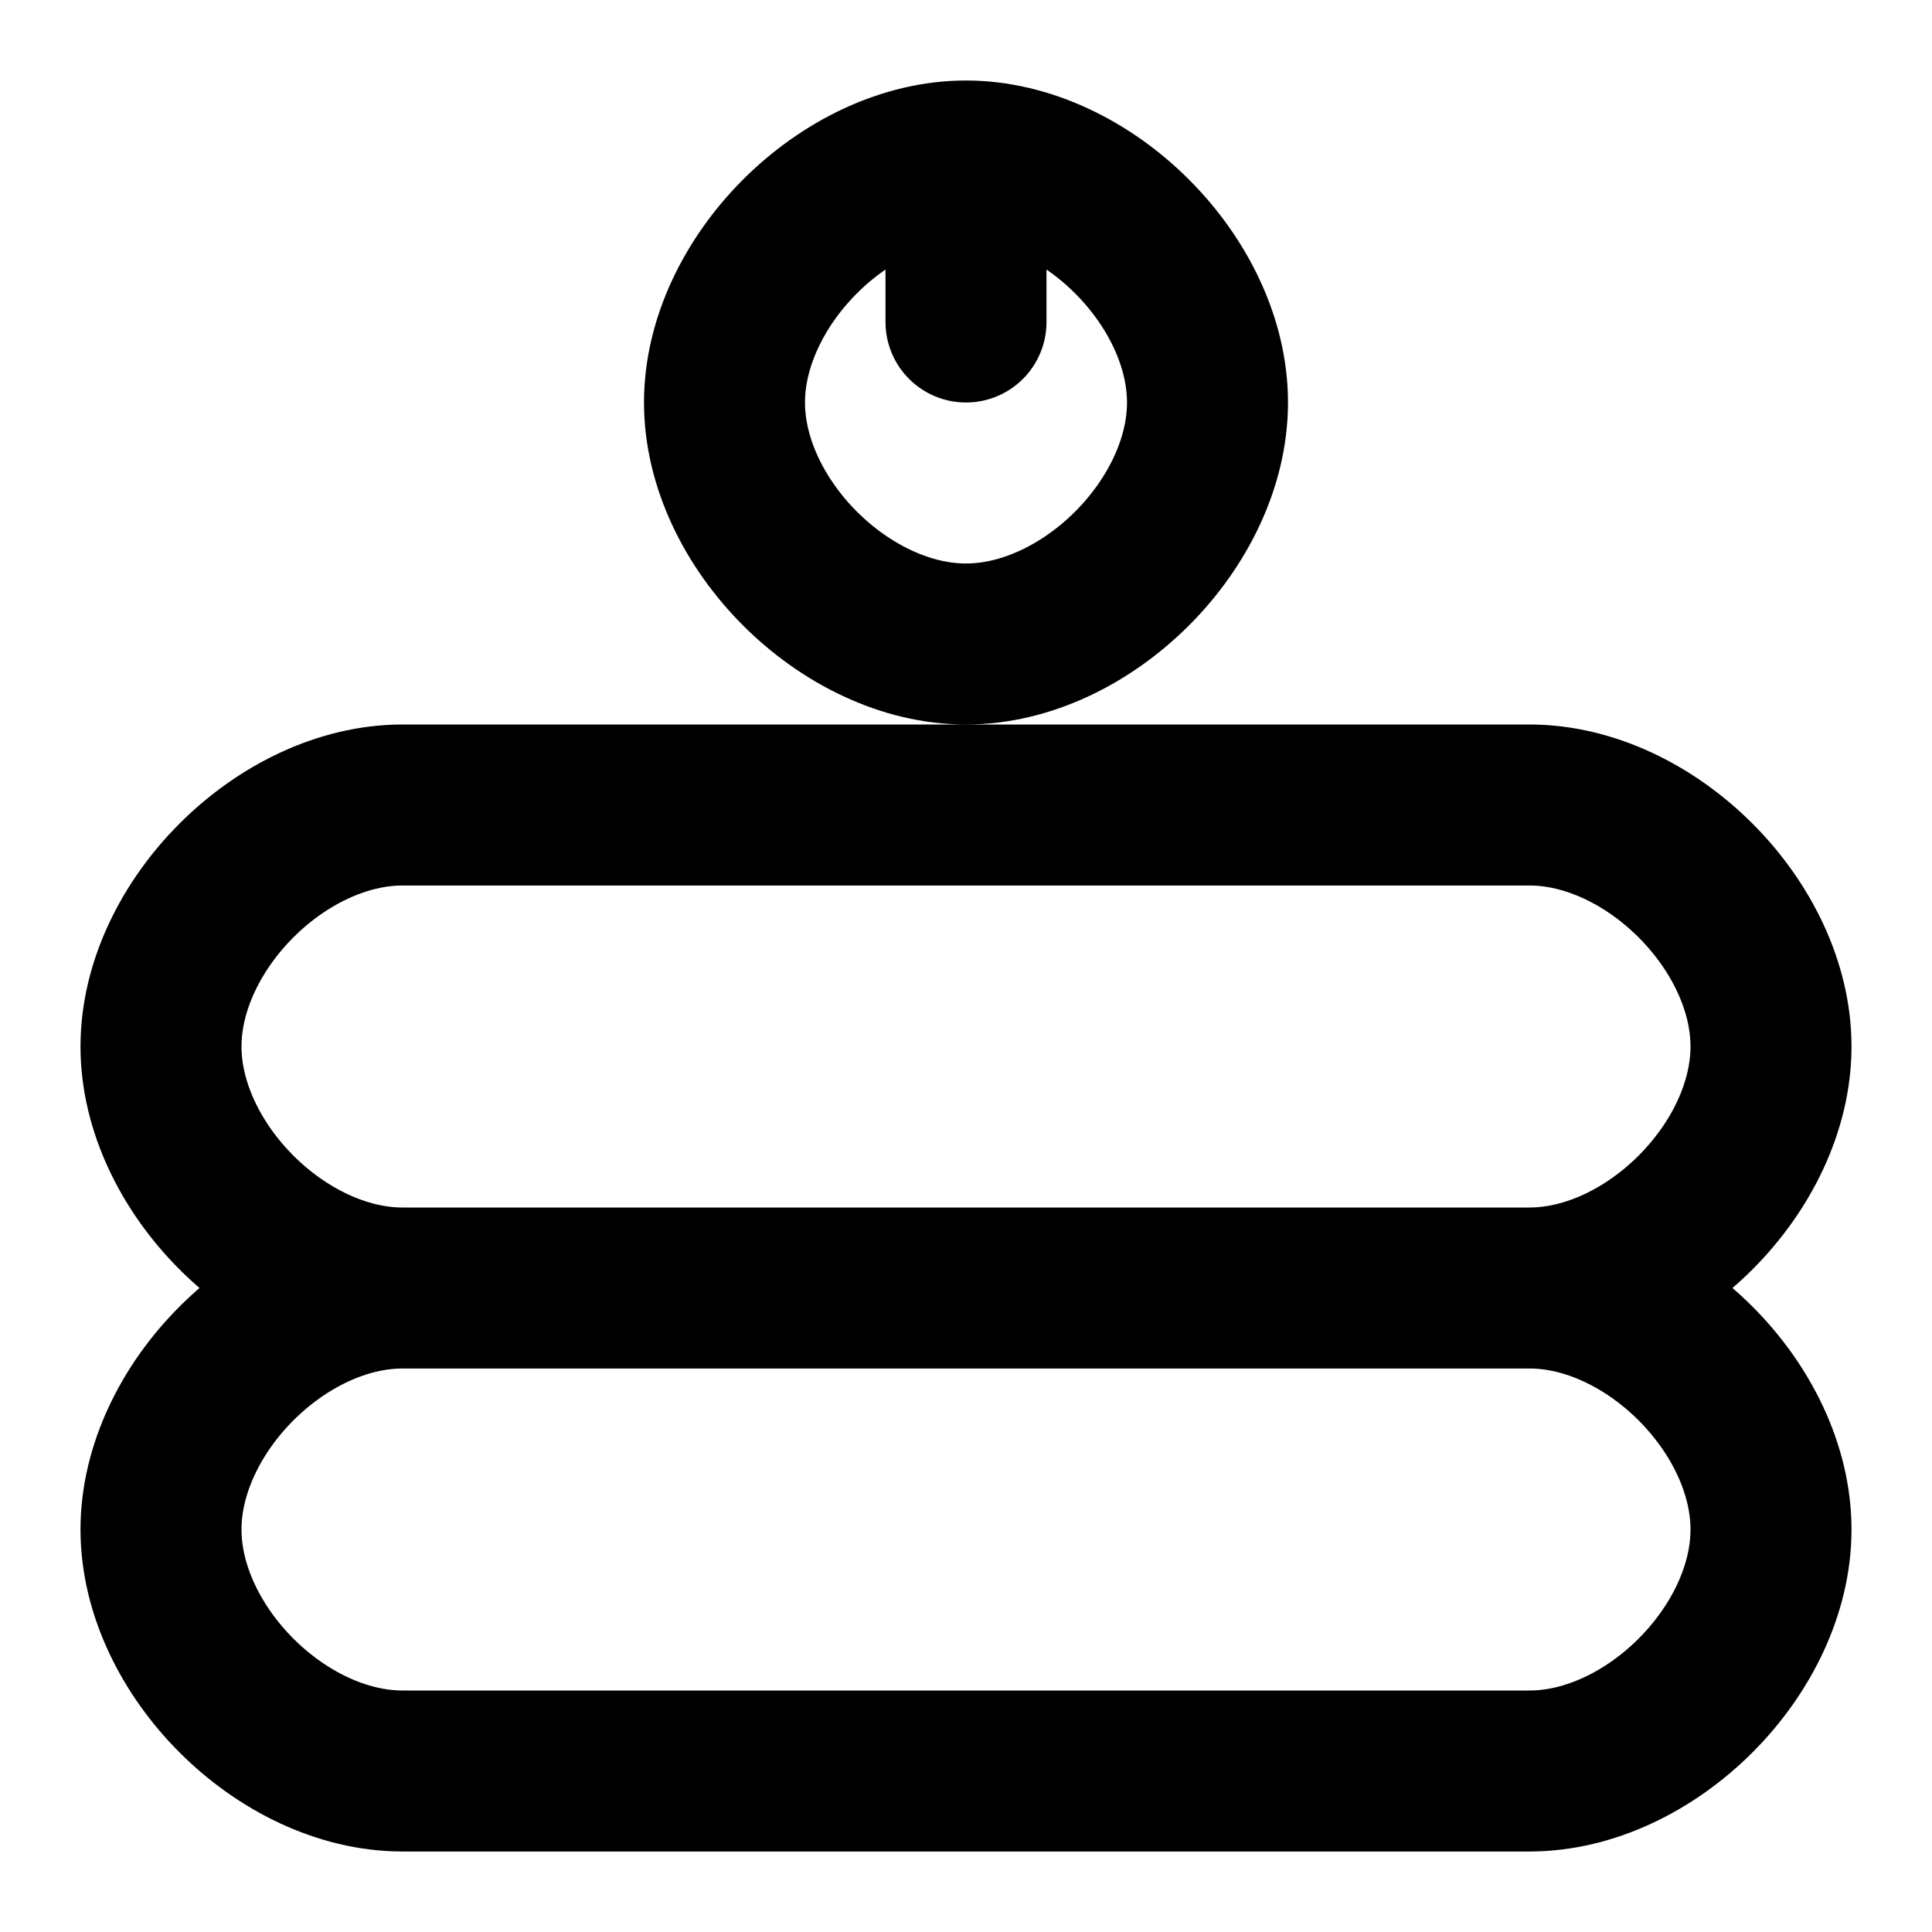 <svg xmlns="http://www.w3.org/2000/svg" viewBox="0 0 24 24" fill="none" stroke="currentColor" stroke-width="2" stroke-linecap="round" stroke-linejoin="round">
  <path d="M12 2v2M12 2c-1.5 0-3 1.5-3 3s1.5 3 3 3 3-1.5 3-3-1.5-3-3-3zM5 10h14M5 10c-1.5 0-3 1.5-3 3s1.5 3 3 3h14c1.5 0 3-1.5 3-3s-1.5-3-3-3H5zM5 16h14M5 16c-1.5 0-3 1.5-3 3s1.5 3 3 3h14c1.5 0 3-1.5 3-3s-1.5-3-3-3H5z"/>
</svg>